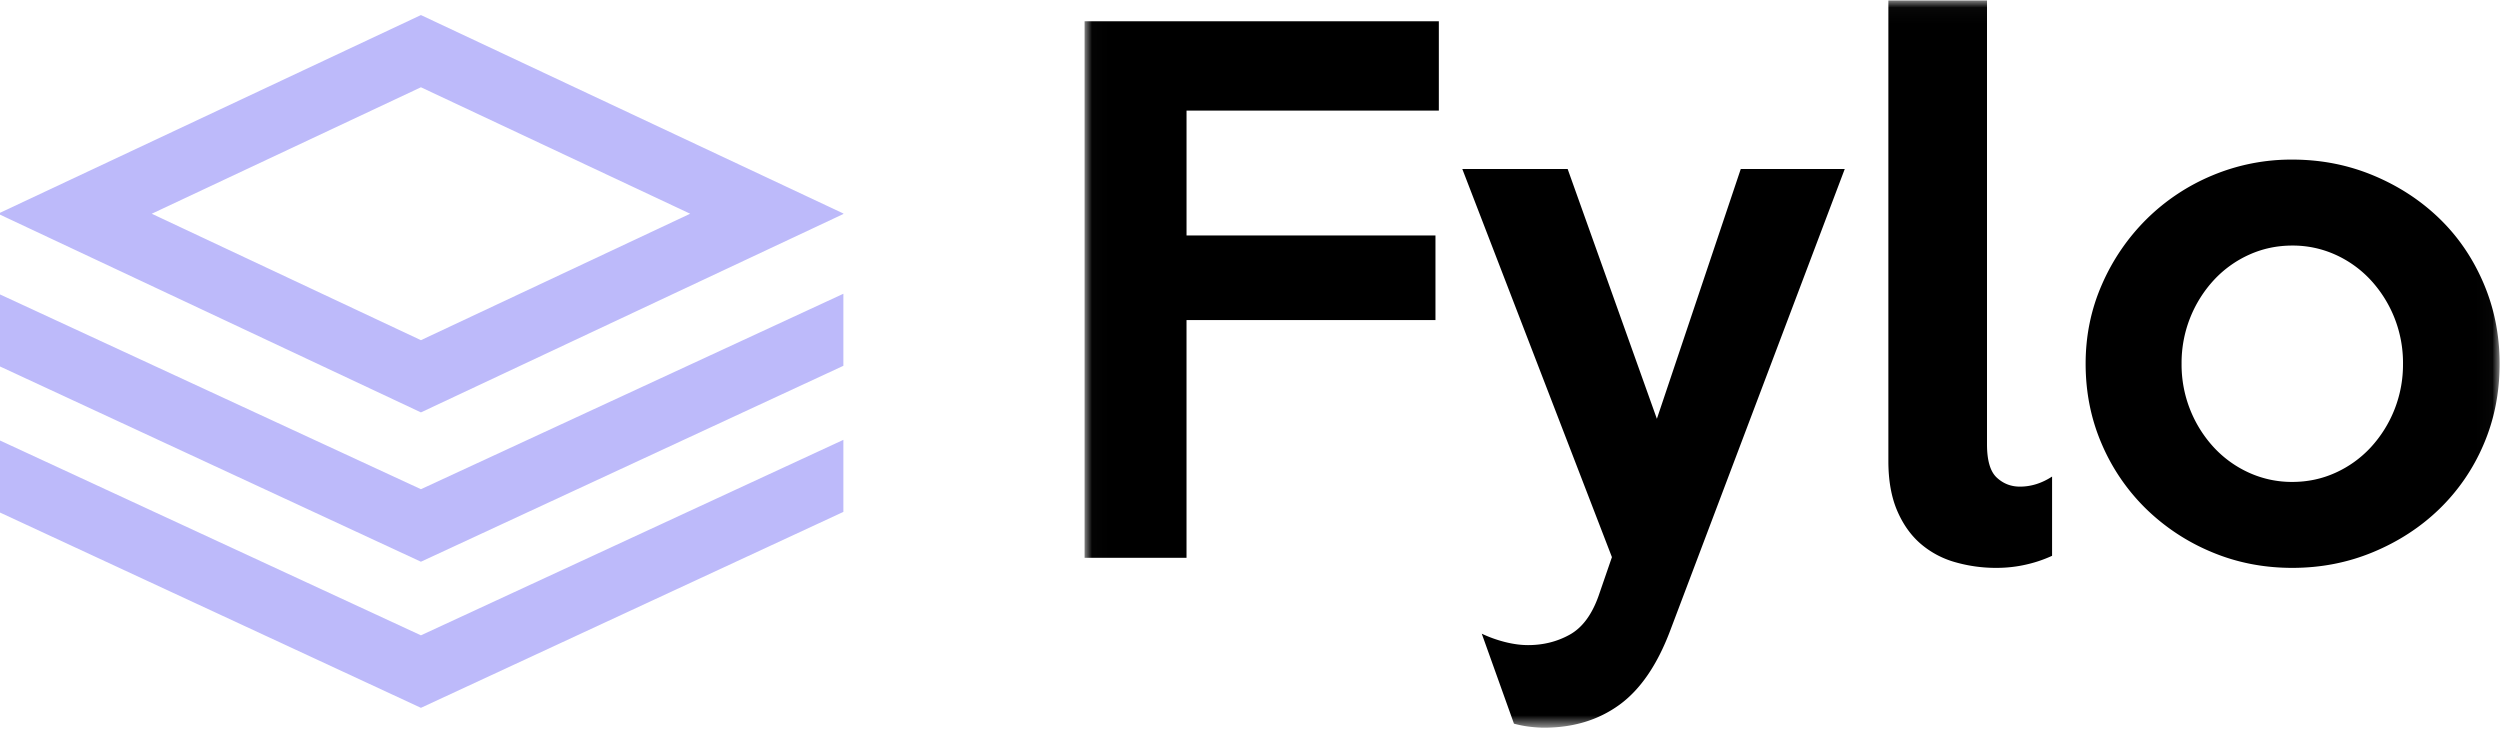 <svg height="49" width="166" xmlns="http://www.w3.org/2000/svg" xmlns:xlink="http://www.w3.org/1999/xlink"><mask id="a" fill="#fff"><path d="m.014.03h93.96v48.29h-93.959z" fill="#fff" fill-rule="evenodd"/></mask><g fill="none" fill-rule="evenodd"><path d="m0 14.13v.123l27.95 13.13 28.05-13.174v-.033l-28.05-13.176zm10.077.062 17.873-8.397 17.877 8.397-17.877 8.396-17.874-8.396zm17.873 18.291-27.95-12.933v4.784l27.95 12.964 28.05-13.009v-4.784zm0 9.703-27.95-12.936v4.783l27.95 12.967 28.05-13.01v-4.784z" fill="#bdbafa"/><path d="m87.56 24.152a8.1 8.1 0 0 0 -2.161-5.573 7.259 7.259 0 0 0 -2.34-1.673 6.864 6.864 0 0 0 -2.85-.601c-1.01 0-1.961.2-2.852.601a7.257 7.257 0 0 0 -2.34 1.673 8.102 8.102 0 0 0 -2.16 5.574 8.102 8.102 0 0 0 2.16 5.573 7.257 7.257 0 0 0 2.34 1.672 6.864 6.864 0 0 0 2.851.602c1.01 0 1.96-.2 2.852-.602a7.259 7.259 0 0 0 2.339-1.672 8.1 8.1 0 0 0 2.16-5.574zm6.415 0c0 1.932-.357 3.723-1.07 5.373a13.098 13.098 0 0 1 -2.94 4.28c-1.247 1.205-2.71 2.156-4.388 2.854-1.678.699-3.468 1.048-5.369 1.048-1.9 0-3.683-.349-5.346-1.048a13.863 13.863 0 0 1 -4.366-2.876 13.351 13.351 0 0 1 -2.94-4.302c-.713-1.65-1.07-3.426-1.07-5.329 0-1.873.364-3.634 1.092-5.284a13.92 13.92 0 0 1 2.962-4.325 13.671 13.671 0 0 1 4.367-2.898 13.552 13.552 0 0 1 5.301-1.048c1.901 0 3.69.35 5.369 1.048 1.678.698 3.14 1.65 4.388 2.854s2.228 2.638 2.94 4.302c.713 1.665 1.07 3.449 1.07 5.351zm-29.717 12.753a8.6 8.6 0 0 1 -1.715.58c-.638.148-1.3.222-1.982.222a9.84 9.84 0 0 1 -2.74-.379 6.003 6.003 0 0 1 -2.295-1.226c-.653-.565-1.173-1.3-1.56-2.207-.385-.907-.578-2-.578-3.277v-30.589h6.549v29.474c0 1.07.215 1.806.646 2.207.43.401.943.602 1.537.602.742 0 1.455-.223 2.138-.669zm-13.766-25.685-11.584 30.634c-.861 2.289-1.99 3.939-3.386 4.95-1.396 1.01-3.06 1.515-4.99 1.515-.297 0-.623-.022-.98-.066a7.352 7.352 0 0 1 -1.025-.201l-2.138-5.975a8.486 8.486 0 0 0 1.56.557c.534.134 1.039.201 1.514.201 1.01 0 1.93-.23 2.762-.691.832-.46 1.47-1.315 1.916-2.564l.891-2.586-9.935-25.773h6.995l5.925 16.588 5.57-16.588h6.905zm-26.954-3.878h-16.752v8.294h16.529v5.618h-16.53v15.784h-6.77v-35.626h23.524v5.93z" fill="#000" mask="url(#a)" transform="translate(72)"/></g></svg>